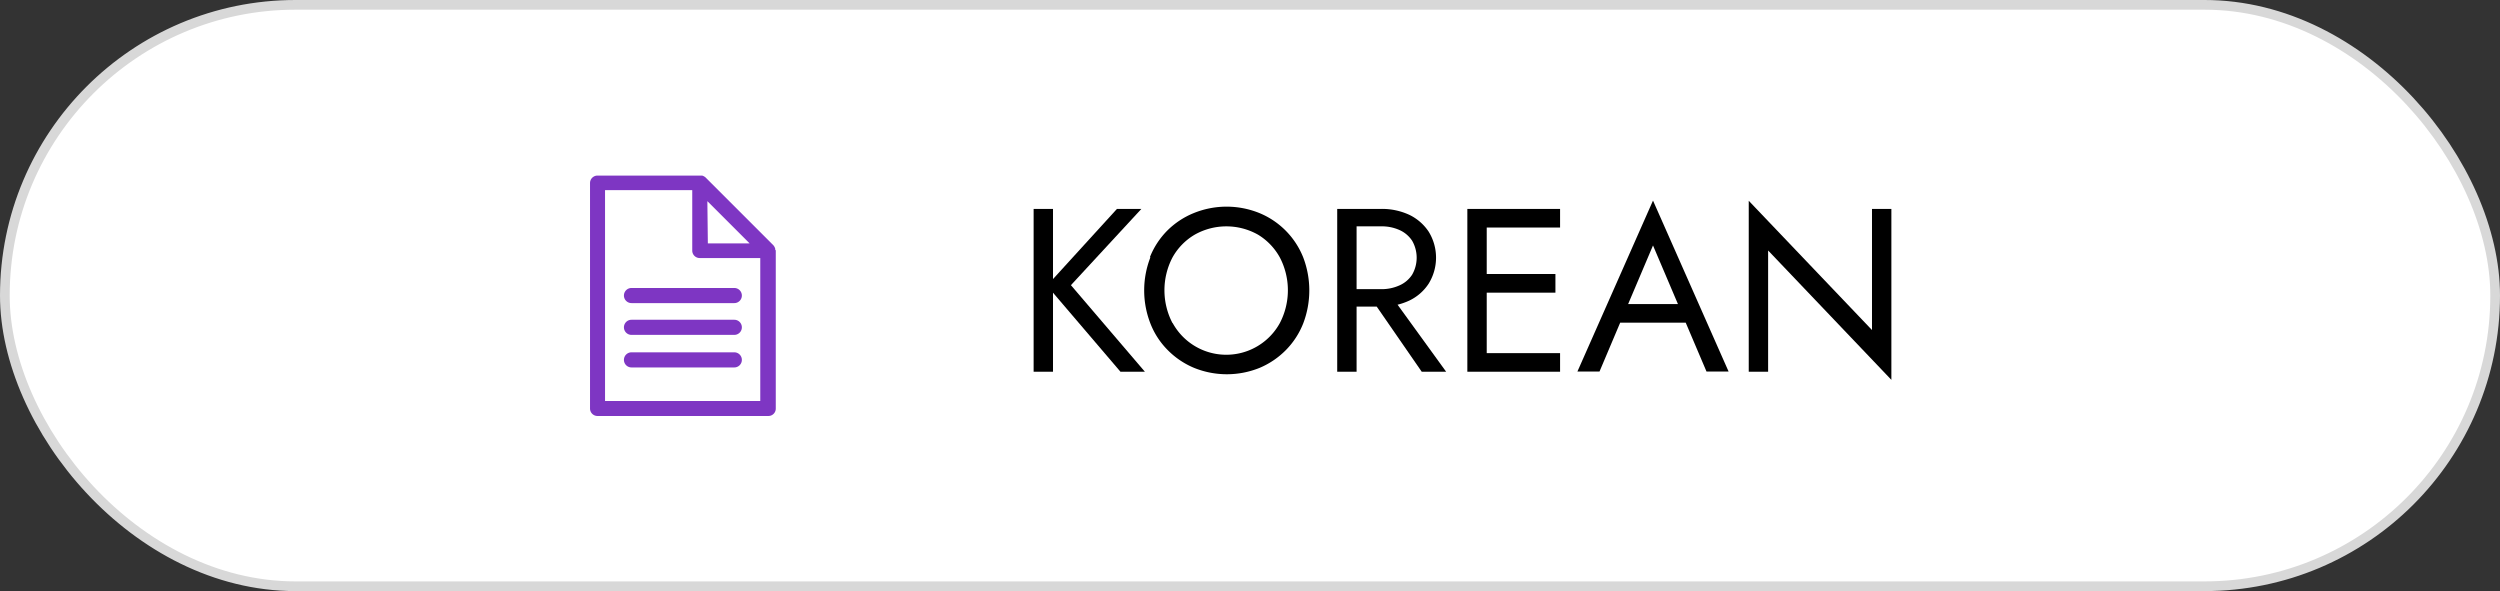 <svg xmlns="http://www.w3.org/2000/svg" viewBox="0 0 258 61"><rect x="0" y="0" width="258" height="61" fill="#333333" stroke="none"/><defs><style>.cls-1{fill:#fff;stroke:#d8d8d8;stroke-miterlimit:10;}.cls-2{fill:#7e36c3;}</style></defs><g id="레이어_2" data-name="레이어 2"><g id="레이어_2-2" data-name="레이어 2"><rect class="cls-1" x="0.5" y="0.5" width="257" height="60" rx="30"/><path class="cls-2" d="M80,25.76s0-.07,0-.1a.92.92,0,0,0-.19-.35l-7-7a.92.92,0,0,0-.35-.19h-.1l-.1,0H61.67a.77.77,0,0,0-.78.77V42.16a.77.77,0,0,0,.78.77H79.29a.76.76,0,0,0,.77-.77V25.86A.3.3,0,0,0,80,25.76Zm-7-5,2.18,2.18,2.18,2.18H73.05ZM62.44,41.38V19.62h9v6.24a.77.77,0,0,0,.78.77h6.24V41.38Z"/><path class="cls-2" d="M75.78,29.72H65.17a.78.78,0,0,0,0,1.56H75.78a.78.78,0,0,0,0-1.56Z"/><path class="cls-2" d="M75.78,33H65.17a.78.78,0,0,0,0,1.56H75.78a.78.78,0,0,0,0-1.56Z"/><path class="cls-2" d="M75.78,36.36H65.17a.78.78,0,0,0,0,1.56H75.78a.78.78,0,0,0,0-1.56Z"/><path d="M108.67,21.56v16.8h-2V21.56Zm9.12,0-7.27,7.87,7.63,8.93h-2.52l-7.58-8.88,7.22-7.92Z"/><path d="M118.67,26.54a8.18,8.18,0,0,1,1.79-2.74A8.29,8.29,0,0,1,123.17,22,9,9,0,0,1,130,22a8.24,8.24,0,0,1,4.49,4.56,9.54,9.54,0,0,1,0,6.82,8.18,8.18,0,0,1-1.79,2.75,8.38,8.38,0,0,1-2.7,1.83,9,9,0,0,1-6.78,0,8.31,8.31,0,0,1-2.71-1.83,8,8,0,0,1-1.79-2.75,9.4,9.4,0,0,1,0-6.82Zm2.35,6.8a6.31,6.31,0,0,0,11.06,0,7.32,7.32,0,0,0,0-6.77,6.27,6.27,0,0,0-2.25-2.35,6.65,6.65,0,0,0-6.54,0A6.25,6.25,0,0,0,121,26.57a7.32,7.32,0,0,0,0,6.77Z"/><path d="M140,21.56v16.8h-2V21.56Zm-.91,0h3.43a6.69,6.69,0,0,1,2.92.61,5,5,0,0,1,2,1.74,5.11,5.11,0,0,1,0,5.36,4.9,4.9,0,0,1-2,1.75,6.69,6.69,0,0,1-2.92.62h-3.43v-1.8h3.43a4.43,4.43,0,0,0,1.91-.39,3,3,0,0,0,1.3-1.1,3.51,3.51,0,0,0,0-3.51,3.05,3.05,0,0,0-1.3-1.1,4.43,4.43,0,0,0-1.91-.38h-3.43Zm4.15,8.52,6,8.28h-2.52L141,30.08Z"/><path d="M153.43,21.56v16.8h-2V21.56Zm-.91,0H161v1.92h-8.47Zm0,6.72h8V30.2h-8Zm0,8.16H161v1.92h-8.47Z"/><path d="M167.76,32l-.19.43-2.5,5.91h-2.28l7.8-17.64,7.8,17.64h-2.28l-2.45-5.76-.19-.48-2.88-6.77Zm-.84-.62h7.44l.72,1.92H166.2Z"/><path d="M195.19,21.56V39.2L182.47,25.85V38.36h-2V20.72l12.72,13.34V21.56Z"/></g></g></svg>